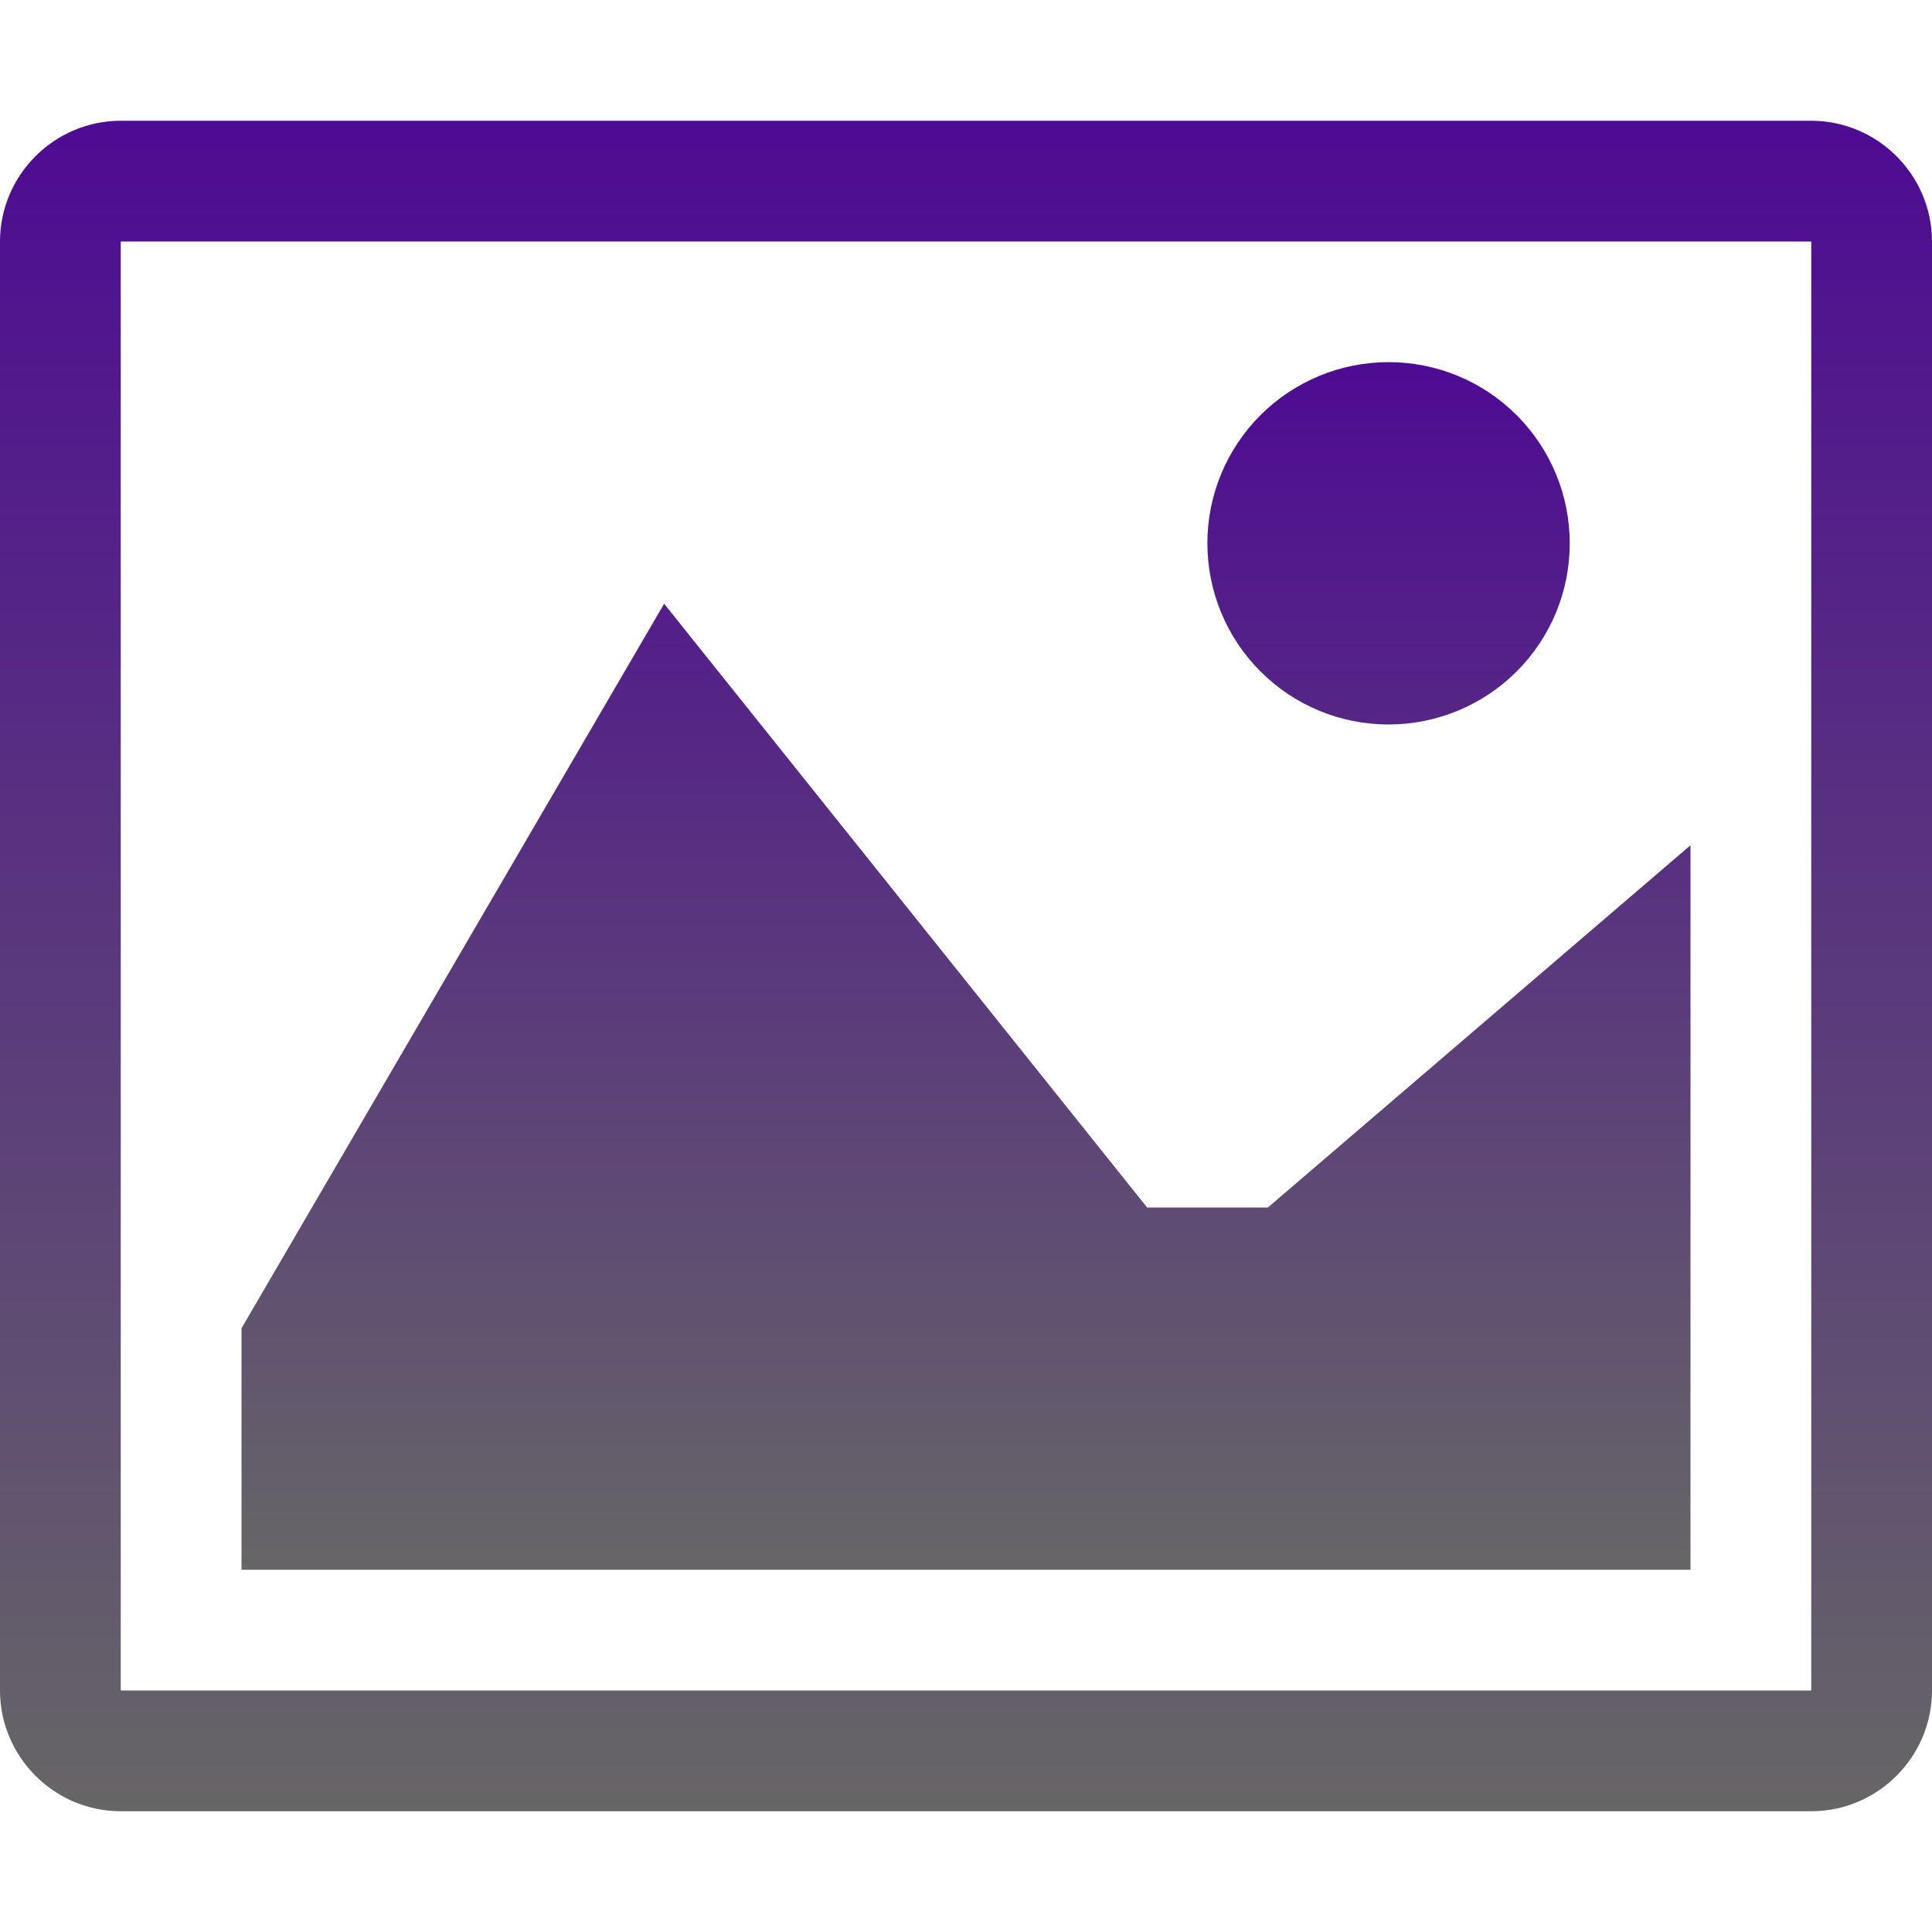<svg width="16" height="16" viewBox="0 0 16 16" fill="none" xmlns="http://www.w3.org/2000/svg">
<path d="M14.998 2L15 2.002V13.998L14.998 14H1.002L1 13.998V2.002L1.002 2H14.998ZM15 1H1C0.45 1 0 1.45 0 2V14C0 14.55 0.45 15 1 15H15C15.55 15 16 14.55 16 14V2C16 1.45 15.55 1 15 1Z" fill="url(#paint0_linear_32_15)"/>
<path d="M13 4.5C13 4.898 12.842 5.28 12.56 5.561C12.279 5.842 11.897 6 11.499 6C11.101 6 10.719 5.842 10.438 5.56C10.157 5.279 9.999 4.897 9.999 4.499C9.999 4.101 10.157 3.719 10.439 3.438C10.72 3.157 11.102 2.999 11.5 2.999C11.898 2.999 12.28 3.157 12.561 3.439C12.842 3.72 13 4.102 13 4.5ZM14 13H2V11L5.5 5L9.5 10H10.5L14 7V13Z" fill="url(#paint1_linear_32_15)"/>
<defs>
<linearGradient id="paint0_linear_32_15" x1="8" y1="1" x2="8" y2="15" gradientUnits="userSpaceOnUse">
<stop stop-color="#4E0B93"/>
<stop offset="1" stop-color="#666666"/>
</linearGradient>
<linearGradient id="paint1_linear_32_15" x1="8" y1="2.999" x2="8" y2="13" gradientUnits="userSpaceOnUse">
<stop stop-color="#4E0B93"/>
<stop offset="1" stop-color="#666666"/>
</linearGradient>
</defs>
</svg>
